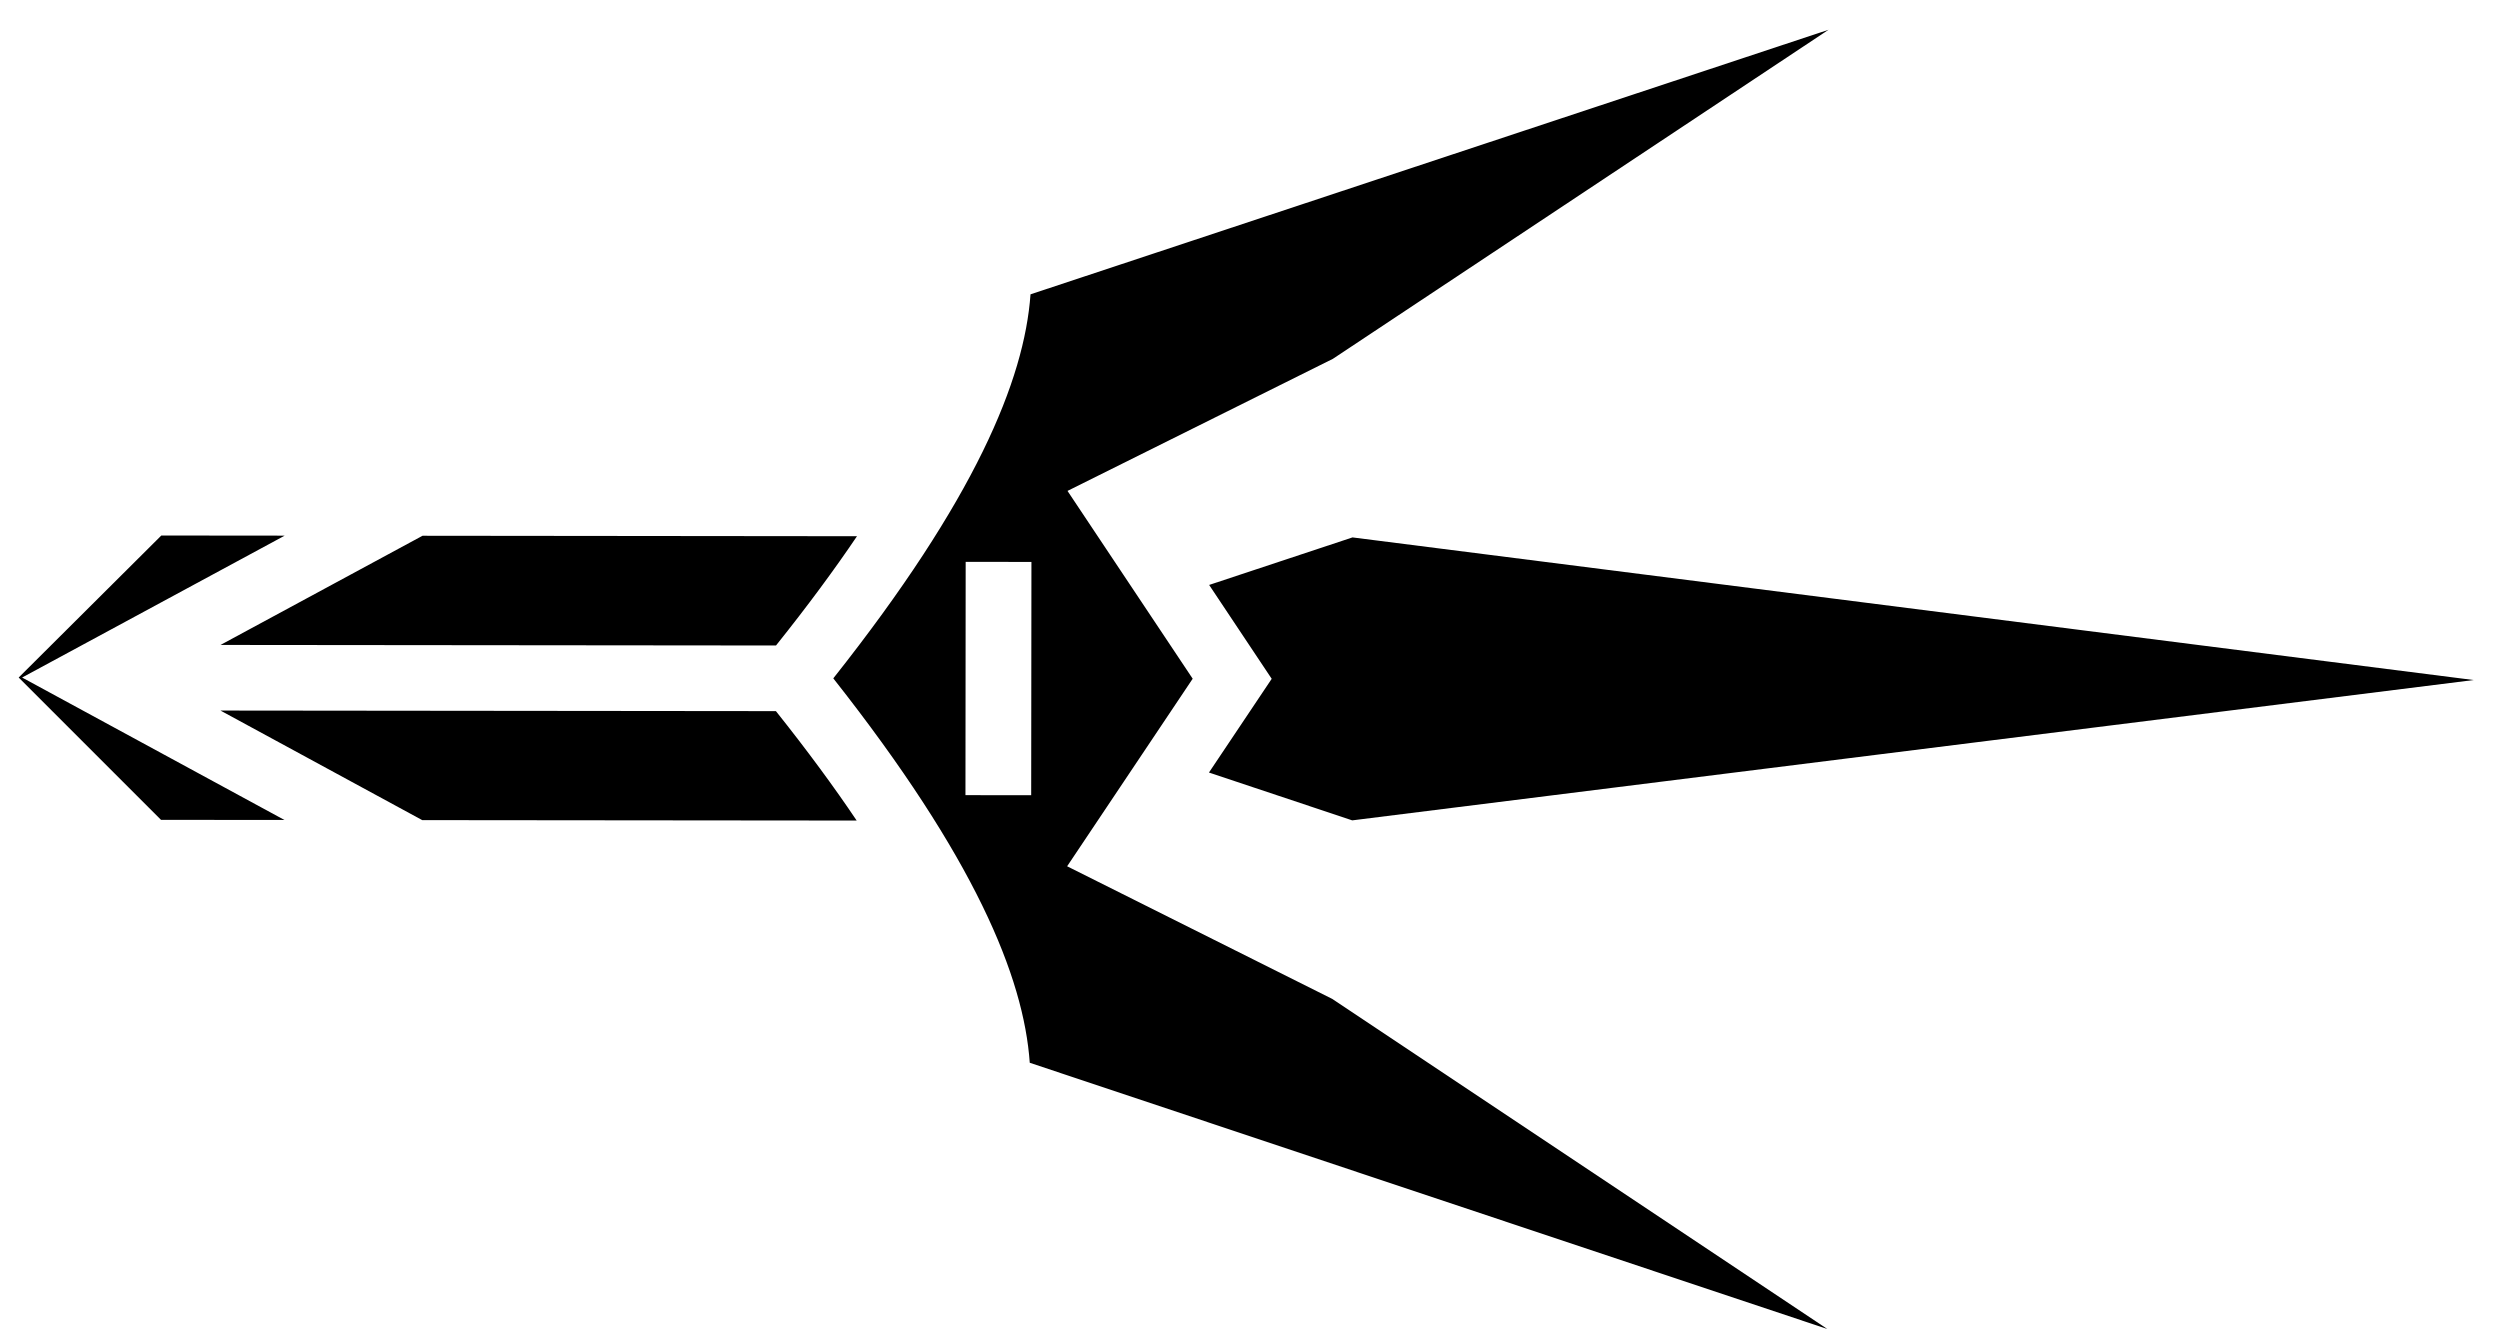 <svg width="82" height="44" viewBox="0 0 82 44" fill="none" xmlns="http://www.w3.org/2000/svg">
<path d="M59.977 0.976L33.801 9.654C33.598 12.471 31.983 16.379 27.332 22.25C31.971 28.131 33.579 32.042 33.776 34.859L59.934 43.59L43.697 32.764L35.002 28.414L39.12 22.262L35.014 16.102L43.718 11.77L59.977 0.976ZM81.136 22.305L44.362 17.627L39.66 19.186L41.712 22.265L39.654 25.339L44.353 26.908L81.136 22.305ZM33.831 18.431L33.823 26.083L31.667 26.081L31.674 18.429L33.831 18.431ZM28.109 17.588L13.859 17.573L7.233 21.154L25.453 21.172C26.493 19.871 27.373 18.678 28.109 17.588L28.109 17.588ZM25.45 23.325L7.231 23.306L13.849 26.9L28.099 26.914C27.366 25.823 26.488 24.628 25.45 23.325L25.45 23.325ZM9.338 17.569L5.291 17.565L0.613 22.223L5.281 26.891L9.329 26.895L0.725 22.223L9.338 17.569Z" fill="black"/>
</svg>
